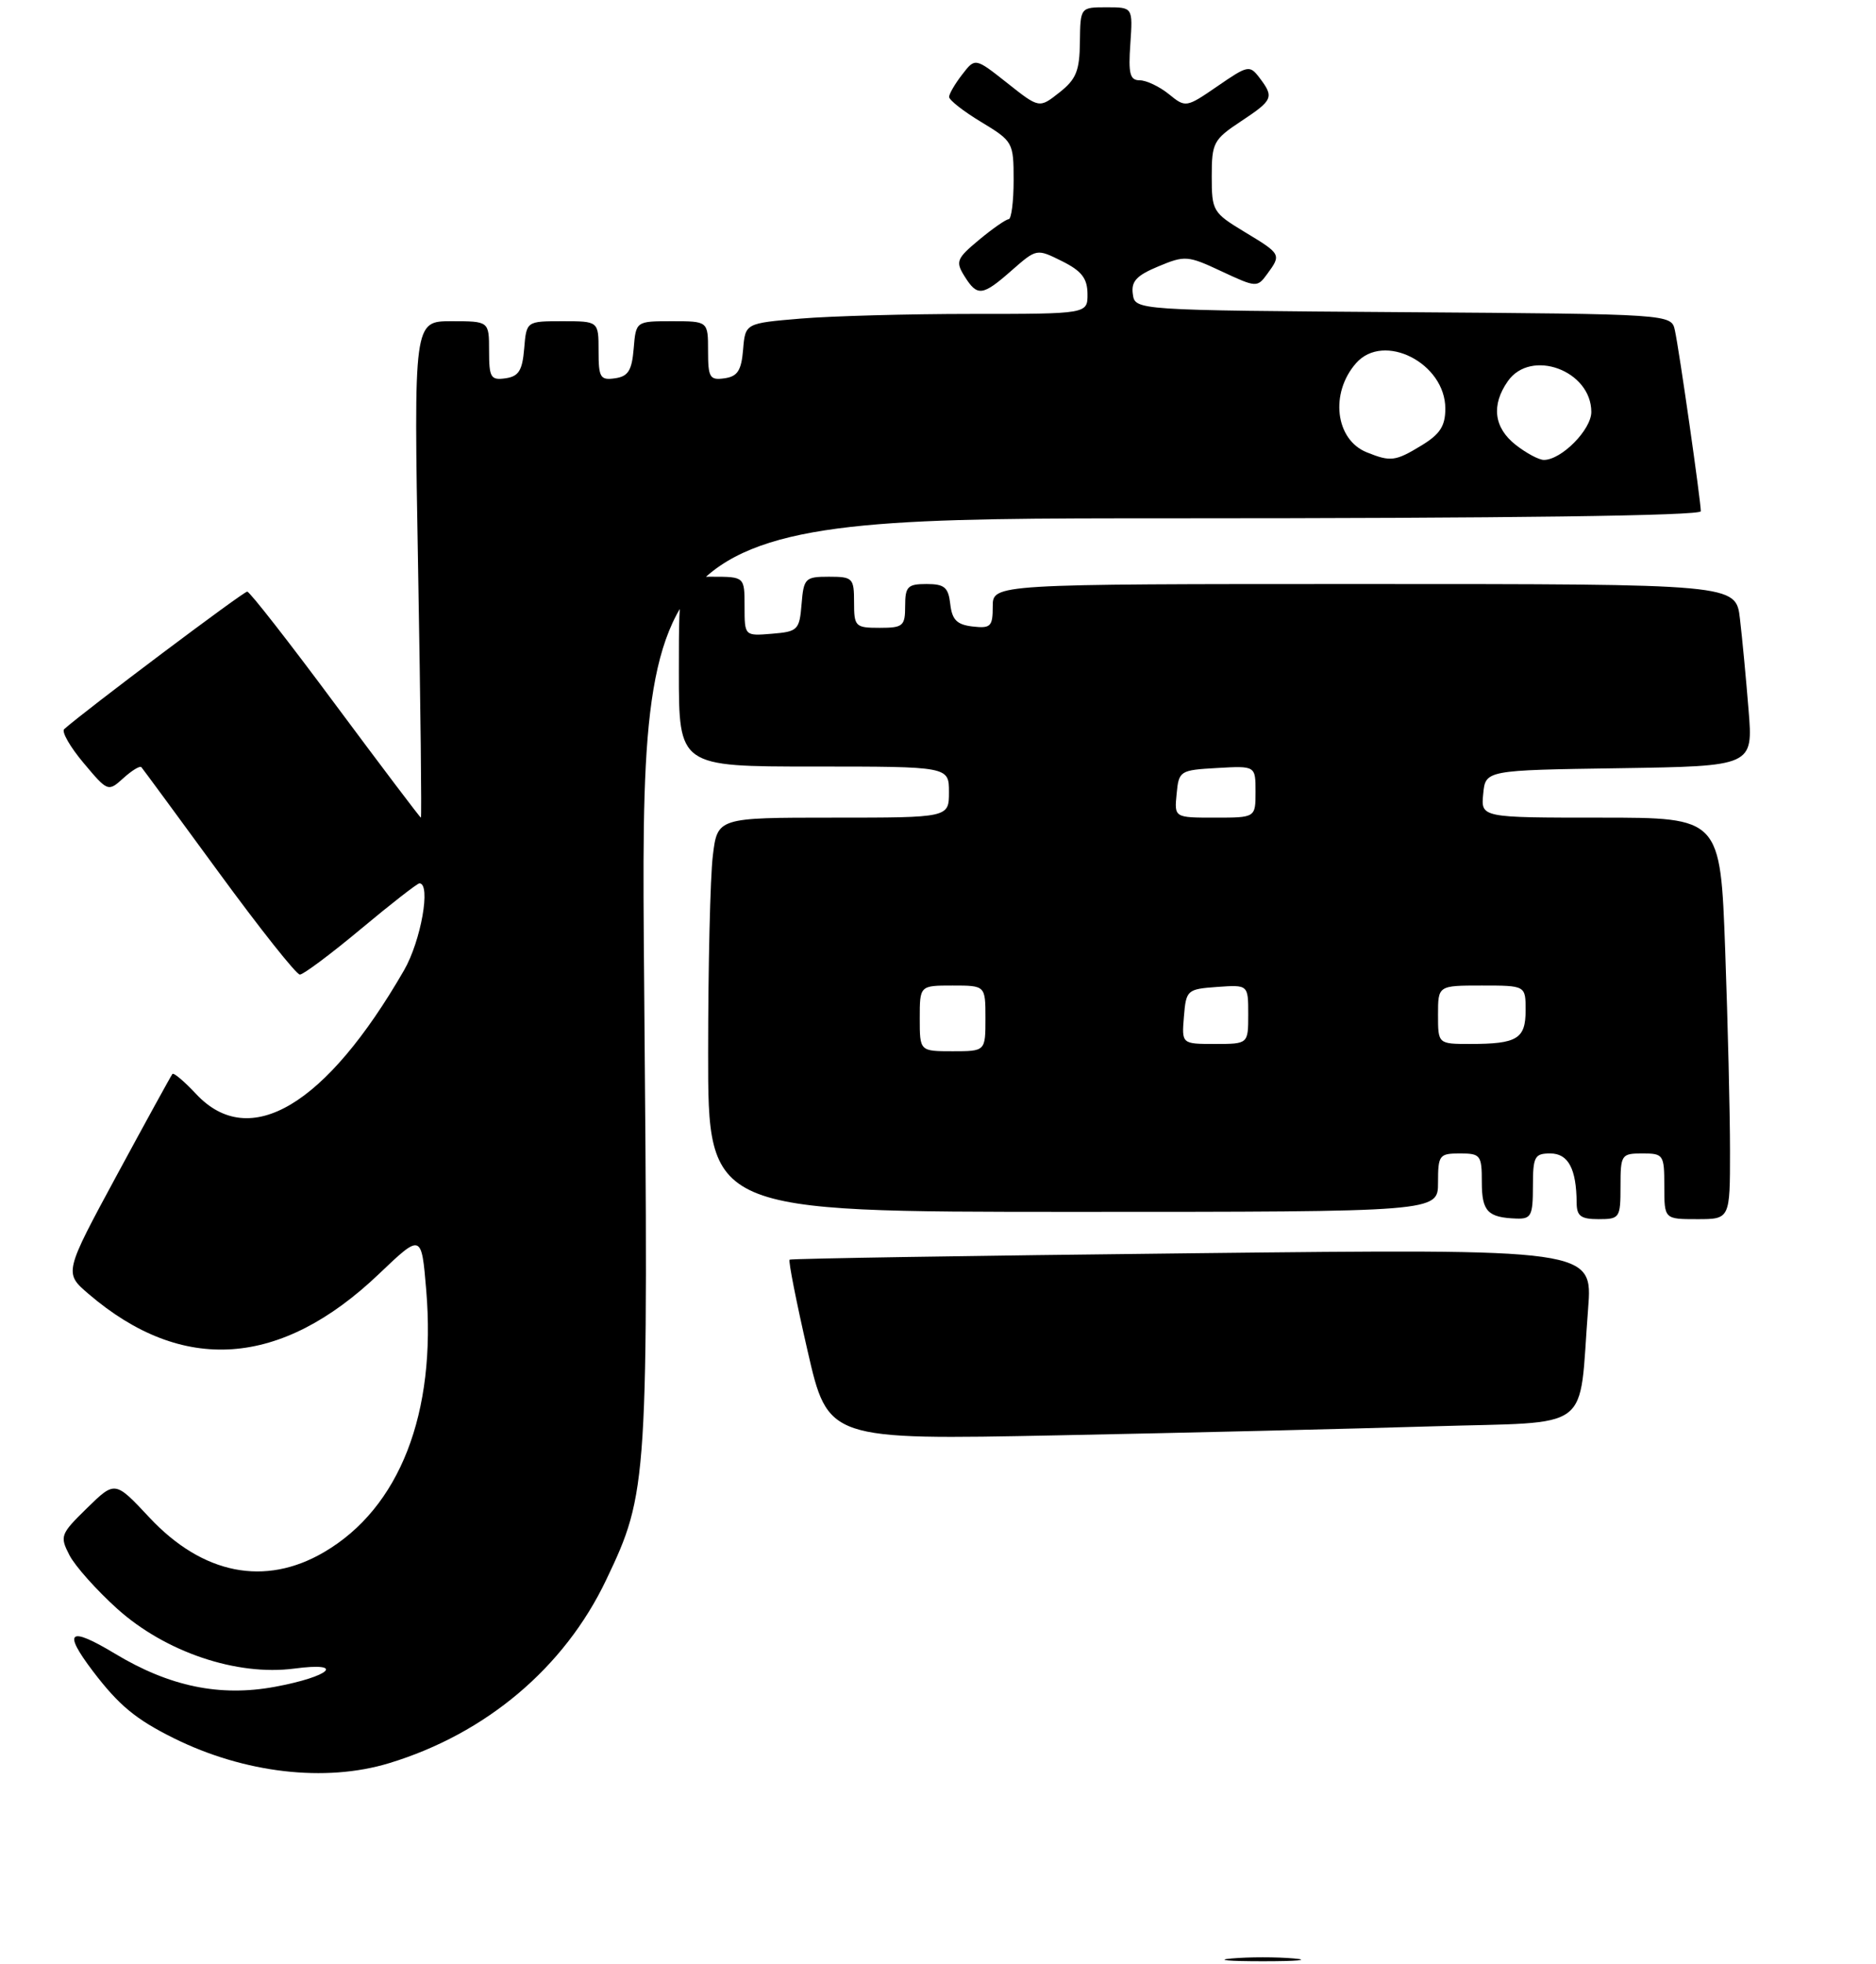 <?xml version="1.0" encoding="UTF-8" standalone="no"?>
<!DOCTYPE svg PUBLIC "-//W3C//DTD SVG 1.1//EN" "http://www.w3.org/Graphics/SVG/1.1/DTD/svg11.dtd" >
<svg xmlns="http://www.w3.org/2000/svg" xmlns:xlink="http://www.w3.org/1999/xlink" version="1.1" viewBox="0 0 257 269">
 <g >
 <path fill="currentColor"
d=" M 53.30 241.52 C 66.57 237.49 77.30 228.45 83.03 216.44 C 88.77 204.41 88.84 203.34 88.24 134.10 C 87.70 71.00 87.70 71.00 160.35 71.00 C 206.60 71.00 233.00 70.65 233.00 70.03 C 233.00 68.64 230.04 47.93 229.45 45.26 C 228.97 43.02 228.97 43.02 192.23 42.76 C 155.50 42.50 155.50 42.50 155.19 40.29 C 154.94 38.55 155.68 37.74 158.69 36.49 C 162.32 34.97 162.73 35.00 167.35 37.17 C 172.10 39.39 172.24 39.40 173.60 37.53 C 175.56 34.86 175.52 34.80 170.50 31.77 C 166.15 29.14 166.00 28.89 166.00 24.16 C 166.00 19.56 166.24 19.11 170.00 16.62 C 174.41 13.70 174.57 13.33 172.54 10.65 C 171.20 8.89 170.95 8.94 166.80 11.80 C 162.49 14.76 162.43 14.77 160.12 12.89 C 158.83 11.85 157.04 11.00 156.14 11.00 C 154.79 11.00 154.56 10.11 154.85 6.00 C 155.19 1.00 155.19 1.00 151.60 1.00 C 148.00 1.00 148.00 1.00 147.94 5.75 C 147.90 9.71 147.43 10.86 145.13 12.67 C 142.37 14.85 142.37 14.85 137.98 11.37 C 133.59 7.90 133.59 7.90 131.82 10.20 C 130.84 11.46 130.03 12.85 130.02 13.27 C 130.01 13.70 131.99 15.25 134.43 16.72 C 138.77 19.35 138.86 19.50 138.86 24.70 C 138.86 27.61 138.55 30.01 138.18 30.03 C 137.81 30.04 135.98 31.31 134.13 32.85 C 131.05 35.41 130.88 35.83 132.12 37.82 C 133.89 40.66 134.58 40.58 138.62 37.02 C 142.01 34.05 142.02 34.05 145.48 35.77 C 148.17 37.11 148.96 38.12 148.98 40.25 C 149.00 43.00 149.00 43.00 133.15 43.00 C 124.43 43.00 113.88 43.29 109.70 43.64 C 102.10 44.28 102.10 44.28 101.80 47.89 C 101.56 50.76 101.04 51.57 99.25 51.82 C 97.23 52.11 97.00 51.72 97.00 48.07 C 97.00 44.00 97.00 44.00 92.06 44.00 C 87.12 44.00 87.12 44.00 86.81 47.75 C 86.56 50.76 86.06 51.56 84.25 51.82 C 82.23 52.11 82.00 51.72 82.00 48.07 C 82.00 44.00 82.00 44.00 77.06 44.00 C 72.12 44.00 72.12 44.00 71.81 47.75 C 71.56 50.76 71.06 51.56 69.25 51.82 C 67.23 52.11 67.00 51.72 67.00 48.07 C 67.00 44.00 67.00 44.00 61.84 44.00 C 56.68 44.00 56.68 44.00 57.28 78.00 C 57.61 96.70 57.78 112.00 57.66 112.00 C 57.55 112.00 52.29 105.04 45.97 96.54 C 39.66 88.03 34.22 81.06 33.87 81.04 C 33.37 81.01 11.60 97.37 8.79 99.88 C 8.41 100.23 9.60 102.31 11.44 104.50 C 14.77 108.47 14.81 108.48 16.90 106.59 C 18.06 105.54 19.17 104.86 19.37 105.09 C 19.57 105.32 24.34 111.80 29.97 119.50 C 35.60 127.20 40.60 133.50 41.08 133.50 C 41.55 133.50 45.32 130.69 49.44 127.25 C 53.56 123.81 57.17 121.00 57.46 121.00 C 59.07 121.00 57.67 128.89 55.35 132.91 C 44.65 151.46 34.19 157.69 26.87 149.86 C 25.26 148.14 23.80 146.90 23.62 147.11 C 23.44 147.33 20.03 153.54 16.03 160.93 C 8.77 174.36 8.77 174.36 12.13 177.24 C 24.99 188.26 38.47 187.33 51.92 174.50 C 57.74 168.95 57.74 168.95 58.39 176.72 C 59.80 193.60 54.75 206.55 44.40 212.61 C 36.30 217.36 27.77 215.67 20.47 207.87 C 15.76 202.83 15.76 202.83 11.93 206.57 C 8.28 210.14 8.17 210.42 9.51 213.02 C 10.28 214.52 13.24 217.83 16.07 220.38 C 22.66 226.30 32.43 229.60 40.32 228.56 C 47.44 227.62 45.28 229.65 37.65 231.06 C 30.11 232.45 23.21 231.02 15.72 226.50 C 9.43 222.72 8.56 223.42 12.72 228.91 C 16.29 233.60 18.58 235.50 23.81 238.10 C 33.48 242.89 44.55 244.18 53.30 241.52 Z  M 196.18 195.38 C 218.59 194.69 216.22 196.48 217.56 179.28 C 218.20 171.06 218.20 171.06 163.35 171.67 C 133.18 172.00 108.35 172.40 108.17 172.55 C 107.98 172.71 109.09 178.32 110.63 185.03 C 113.43 197.24 113.43 197.24 144.96 196.61 C 162.31 196.27 185.36 195.71 196.18 195.38 Z  M 210.00 162.50 C 210.00 158.43 210.23 158.00 212.38 158.00 C 214.84 158.00 215.96 160.10 215.99 164.75 C 216.00 166.58 216.56 167.00 219.00 167.00 C 221.89 167.00 222.00 166.83 222.00 162.50 C 222.00 158.17 222.11 158.00 225.00 158.00 C 227.89 158.00 228.00 158.17 228.00 162.50 C 228.00 167.00 228.00 167.00 232.50 167.00 C 237.00 167.00 237.00 167.00 237.00 157.66 C 237.00 152.52 236.70 140.15 236.34 130.16 C 235.68 112.00 235.68 112.00 219.28 112.00 C 202.87 112.00 202.87 112.00 203.19 108.75 C 203.50 105.50 203.50 105.50 221.83 105.23 C 240.17 104.95 240.17 104.95 239.54 97.23 C 239.20 92.98 238.67 87.36 238.36 84.75 C 237.81 80.00 237.81 80.00 186.91 80.00 C 136.00 80.00 136.00 80.00 136.00 83.07 C 136.00 85.82 135.72 86.10 133.25 85.82 C 131.09 85.57 130.43 84.91 130.18 82.75 C 129.92 80.45 129.39 80.00 126.93 80.00 C 124.34 80.00 124.00 80.35 124.00 83.00 C 124.00 85.76 123.72 86.00 120.50 86.00 C 117.17 86.00 117.00 85.83 117.00 82.50 C 117.00 79.18 116.82 79.00 113.56 79.00 C 110.31 79.00 110.10 79.20 109.81 82.75 C 109.52 86.30 109.30 86.52 105.75 86.81 C 102.00 87.12 102.00 87.12 102.00 83.06 C 102.00 79.00 102.00 79.00 97.50 79.00 C 93.00 79.00 93.00 79.00 93.00 92.00 C 93.00 105.00 93.00 105.00 111.50 105.00 C 130.00 105.00 130.00 105.00 130.00 108.50 C 130.00 112.00 130.00 112.00 114.14 112.00 C 98.28 112.00 98.28 112.00 97.65 117.25 C 97.30 120.14 97.01 132.29 97.01 144.25 C 97.00 166.00 97.00 166.00 147.00 166.00 C 197.00 166.00 197.00 166.00 197.00 162.00 C 197.00 158.22 197.17 158.00 200.00 158.00 C 202.82 158.00 203.00 158.23 203.00 161.92 C 203.00 165.94 203.80 166.78 207.75 166.92 C 209.76 166.99 210.00 166.52 210.00 162.50 Z  M 168.75 268.27 C 171.09 268.06 174.91 268.06 177.25 268.27 C 179.59 268.48 177.68 268.65 173.00 268.65 C 168.32 268.65 166.41 268.48 168.75 268.27 Z  M 187.24 61.96 C 182.93 60.23 182.16 53.86 185.77 49.75 C 189.56 45.44 198.00 49.74 198.00 55.97 C 198.00 58.35 197.28 59.47 194.75 61.01 C 191.15 63.20 190.52 63.28 187.24 61.96 Z  M 207.63 60.93 C 204.65 58.58 204.27 55.49 206.56 52.22 C 209.72 47.70 218.00 50.75 218.00 56.43 C 218.00 58.86 213.91 63.00 211.50 63.00 C 210.82 63.00 209.08 62.07 207.63 60.93 Z  M 126.00 139.50 C 126.00 135.00 126.00 135.00 130.50 135.00 C 135.00 135.00 135.00 135.00 135.00 139.50 C 135.00 144.00 135.00 144.00 130.50 144.00 C 126.00 144.00 126.00 144.00 126.00 139.50 Z  M 162.19 139.25 C 162.49 135.61 162.62 135.49 166.75 135.19 C 171.00 134.89 171.00 134.89 171.00 138.94 C 171.00 143.00 171.00 143.00 166.44 143.00 C 161.88 143.00 161.88 143.00 162.19 139.25 Z  M 197.00 139.00 C 197.00 135.00 197.00 135.00 203.00 135.00 C 209.00 135.00 209.00 135.00 209.00 138.39 C 209.00 142.30 207.85 143.00 201.42 143.00 C 197.00 143.00 197.00 143.00 197.00 139.00 Z  M 161.19 108.75 C 161.49 105.58 161.63 105.49 166.75 105.20 C 172.00 104.90 172.00 104.90 172.00 108.45 C 172.00 112.00 172.00 112.00 166.44 112.00 C 160.87 112.00 160.87 112.00 161.19 108.75 Z "/>
</g>
</svg>